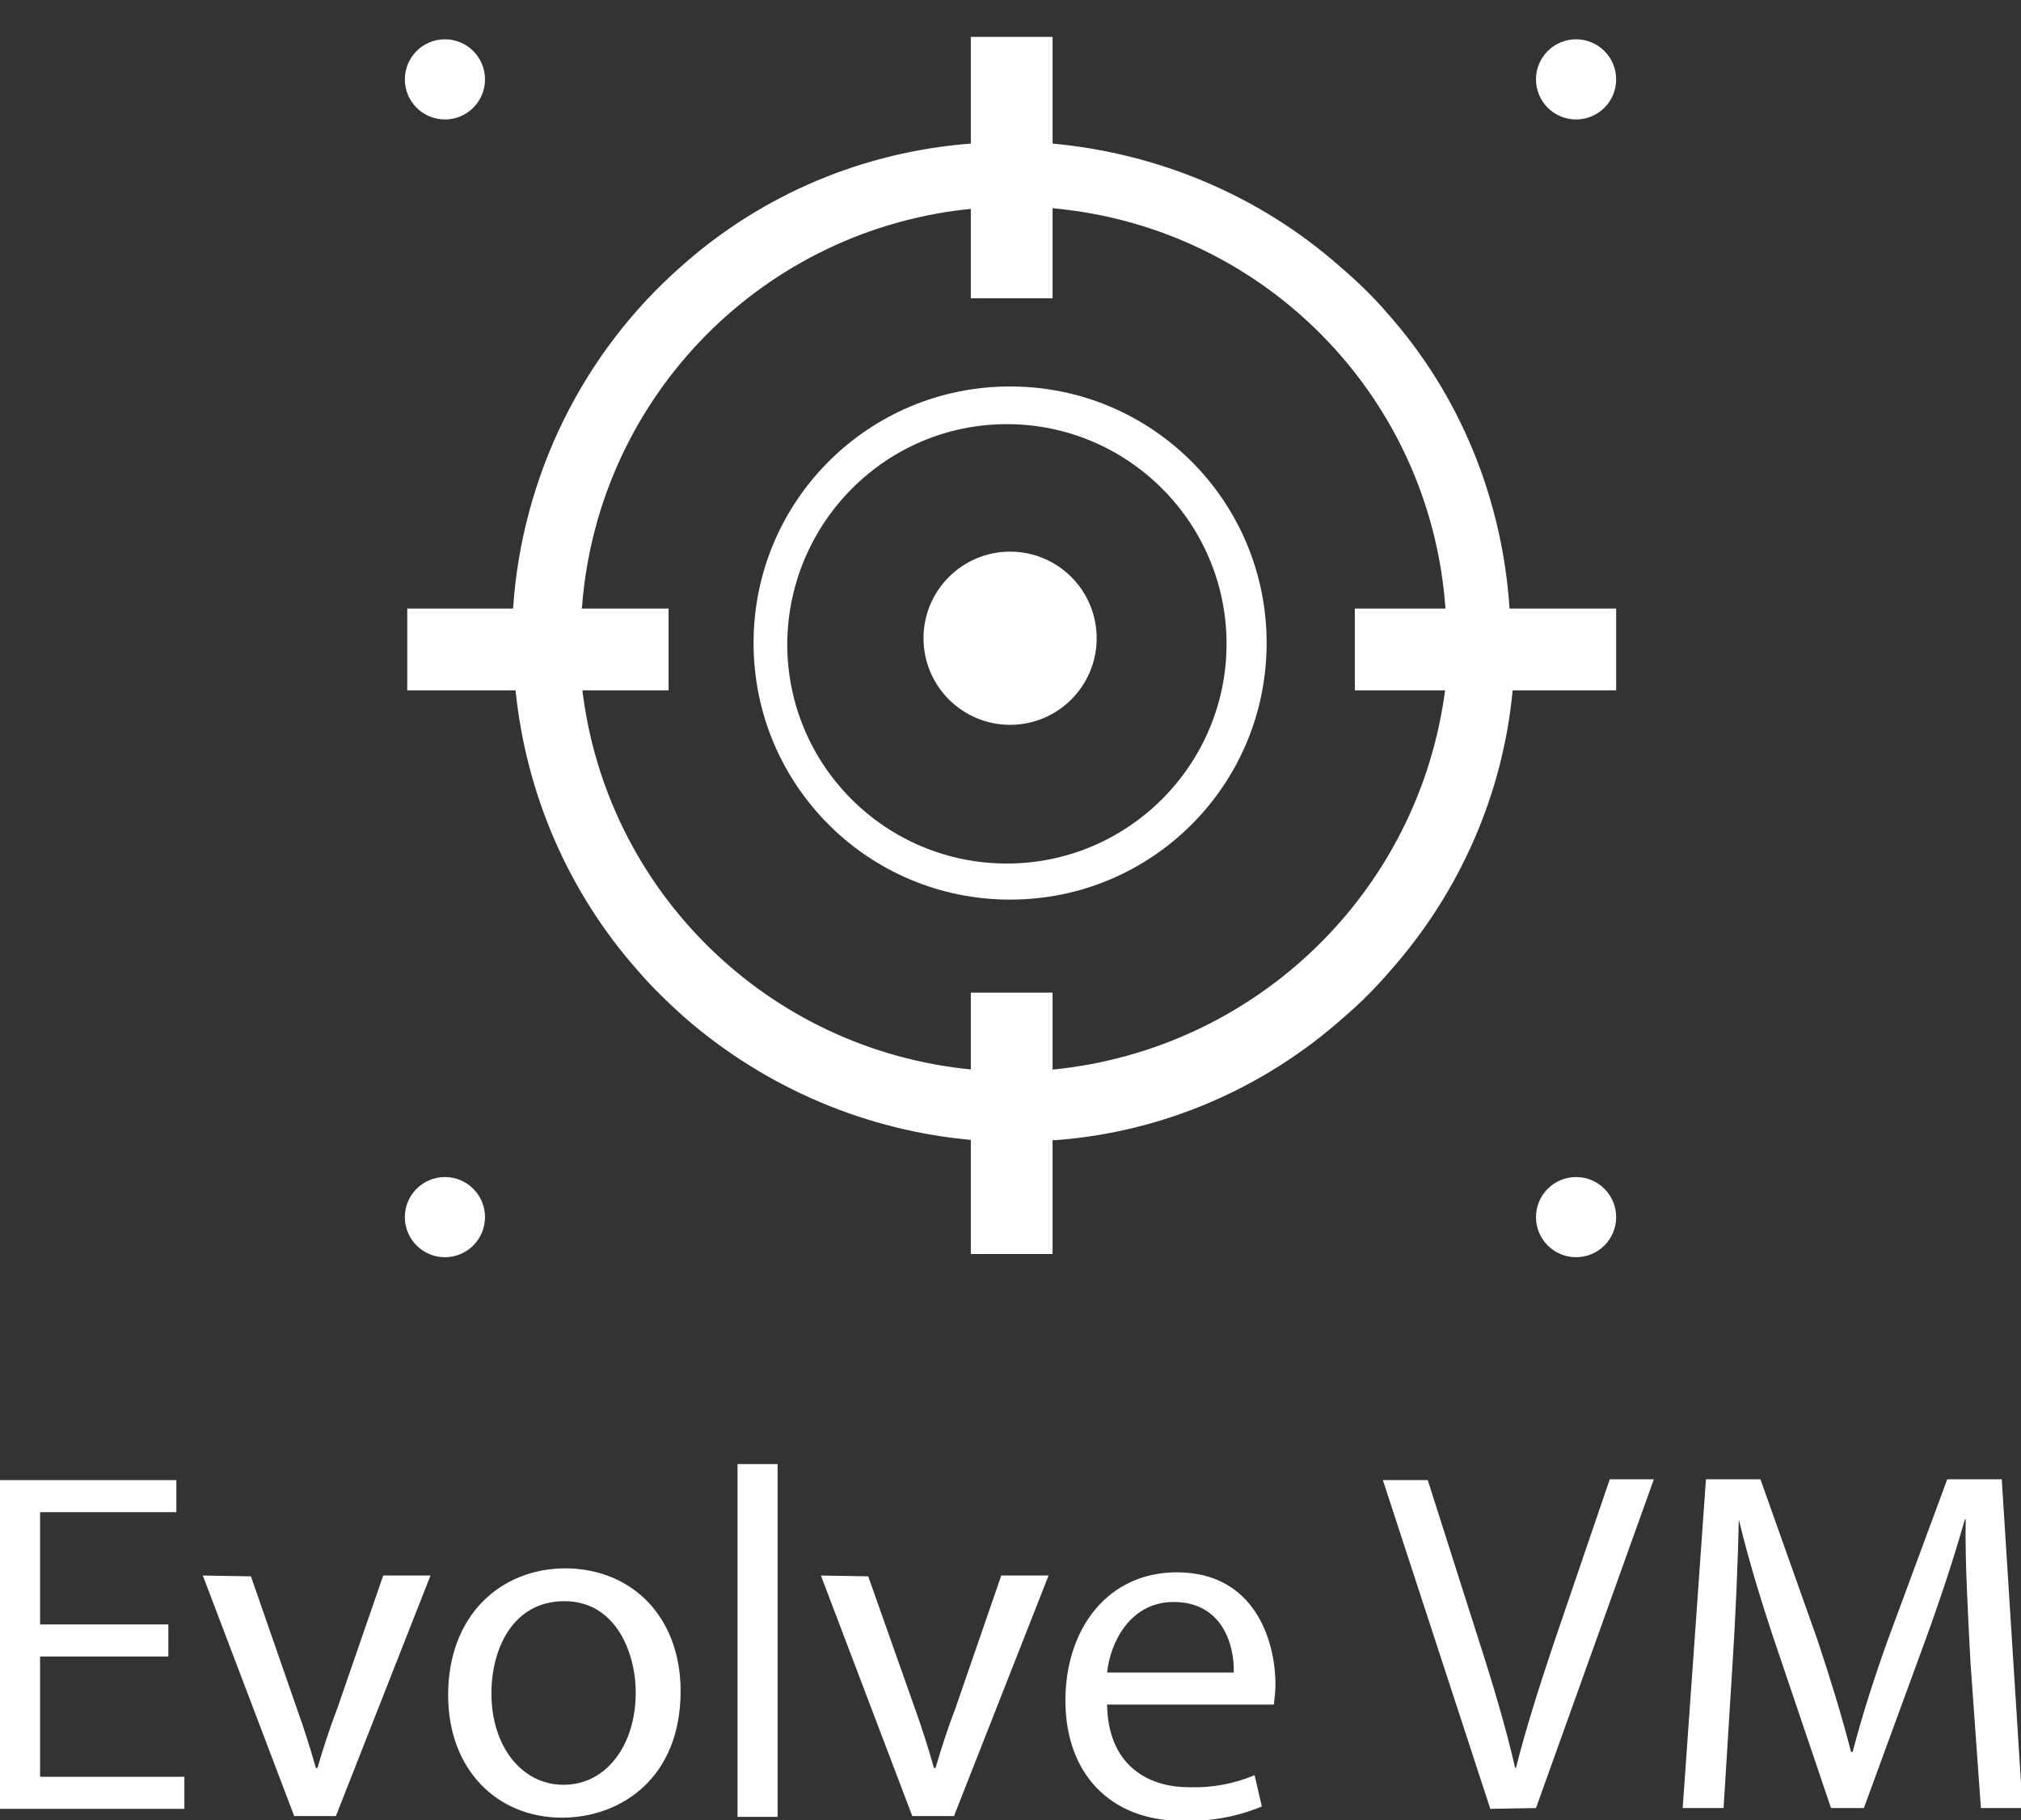 <?xml version="1.0" encoding="utf-8"?>
<!-- Generator: Adobe Illustrator 23.0.2, SVG Export Plug-In . SVG Version: 6.00 Build 0)  -->
<svg version="1.1" id="Layer_1" xmlns="http://www.w3.org/2000/svg" xmlns:xlink="http://www.w3.org/1999/xlink" x="0px" y="0px"
	 viewBox="0 0 252.1 227" style="enable-background:new 0 0 252.1 227;" xml:space="preserve">
<rect x="0" y="0" width="252.1" height="227" fill="#333333" stroke="none"/>
<style type="text/css">
	.st0{fill:#FFFFFF;}
</style>
<title>Evolve VM verticle white</title>
<g>
	<g>
		<g id="Layer_1-2">
			<g id="Evolve_VM_verticle_white">
				<path class="st0" d="M21,206.6H5v15h18v4H0v-41h22v4H5v14h16V206.6z"/>
				<path class="st0" d="M31.3,196.6L37,213c0.9,2.5,1.7,5,2.4,7.5h0.2c0.7-2.4,1.5-4.9,2.5-7.5l5.7-16.5h5.9l-11.8,30h-5.2
					l-11.4-30L31.3,196.6z"/>
				<path class="st0" d="M84.9,210.9c0,11-7.6,15.8-14.8,15.8c-8,0-14.2-5.9-14.2-15.3c0-9.9,6.5-15.8,14.7-15.8
					C79.1,195.7,84.9,201.9,84.9,210.9z M61.3,211.2c0,6.5,3.7,11.4,9,11.4s9-4.9,9-11.5c0-5-2.5-11.4-8.9-11.4
					S61.3,205.6,61.3,211.2L61.3,211.2z"/>
				<path class="st0" d="M92,182.6h5v44h-5V182.6z"/>
				<path class="st0" d="M108.3,196.6l5.8,16.4c0.9,2.5,1.7,5,2.4,7.5h0.2c0.7-2.4,1.5-4.9,2.5-7.5l5.7-16.5h5.9l-11.8,30h-5.2
					l-11.4-30L108.3,196.6z"/>
				<path class="st0" d="M138.1,212.6c0.1,7.3,4.8,10.3,10.2,10.3c2.8,0.1,5.6-0.4,8.2-1.5l0.9,3.9c-3.1,1.3-6.5,1.9-9.9,1.8
					c-9.1,0-14.6-6-14.6-15s5.3-16,13.9-16c9.7,0,12.3,8.5,12.3,14c0,0.8-0.1,1.7-0.2,2.5L138.1,212.6z M153.9,208.6
					c0.1-3.4-1.4-8.8-7.5-8.8c-5.4,0-7.9,5-8.3,8.8H153.9z"/>
				<path class="st0" d="M185.9,225.6l-13.4-41h5.6l6.5,20.4c1.8,5.6,3.3,10.7,4.4,15.5h0.1c1.2-4.8,2.9-10.1,4.7-15.5l7-20.5h5.5
					l-14.7,41L185.9,225.6z"/>
				<path class="st0" d="M245.8,207.4c-0.3-5.8-0.7-12.7-0.6-17.9h-0.1c-1.4,4.9-3.1,10.1-5.2,15.8l-7.4,20.2h-4.1l-6.7-19.8
					c-2-5.9-3.6-11.2-4.8-16.2l0,0c-0.1,5.1-0.4,12.1-0.8,18.3l-1.1,17.7h-5.1l2.9-41h6.8l7.1,20c1.7,5.1,3.1,9.7,4.2,14h0.2
					c1.1-4.2,2.5-8.7,4.4-14l7.4-20h6.8l2.6,41h-5.2L245.8,207.4z"/>
			</g>
		</g>
	</g>
	<g>
		<path class="st0" d="M126,112.2c17.7,0,32-14.3,32-32s-14.3-32-32-32c-17.7,0-32,14.3-32,32S108.3,112.2,126,112.2z M125.6,52.9
			C125.6,52.9,125.6,52.9,125.6,52.9c15.1,0,27.4,12.3,27.4,27.4c0,15.1-12.3,27.4-27.4,27.4c-15.1,0-27.4-12.2-27.4-27.4
			c0,0,0,0,0,0C98.3,65.2,110.5,52.9,125.6,52.9z"/>
		<circle class="st0" cx="126" cy="79.6" r="10.8"/>
		<circle class="st0" cx="55.5" cy="9.9" r="5"/>
		<circle class="st0" cx="55.5" cy="151.8" r="5"/>
		<circle class="st0" cx="196.6" cy="9.9" r="5"/>
		<circle class="st0" cx="196.6" cy="151.8" r="5"/>
		<path class="st0" d="M188.3,75.9L188.3,75.9c-0.9-13.7-6.2-26.7-15.3-36.9c-1.8-2.1-3.8-4-5.9-5.8c-10-8.8-22.6-14.1-35.9-15.3h-1
			c-1.3,0-2.6-0.3-4-0.3c-1.3,0-2.7,0-4,0.3h-1c-13.4,1-26.1,6.3-36.2,15.3C72.7,44,65.1,59.4,64,75.9l0,0c0,1.3-0.3,2.6-0.3,4
			c0,1.3,0.1,2.6,0.3,4l0.3,2.1c1.3,13,6.6,25.3,15.3,35.1c1.8,2.1,3.8,4,5.8,5.8c10.1,8.8,22.8,14.2,36.1,15.3h1
			c2.7,0.3,5.4,0.3,8.2,0h1c13.3-1,25.9-6.4,35.9-15.3c2.1-1.8,4-3.7,5.8-5.8c8.7-9.8,14.1-22.1,15.3-35.1c0-0.8,0.3-1.3,0.3-2.1
			c0-1.3,0.3-2.6,0.3-4S188.3,77.2,188.3,75.9z M131.3,133.4c-1.7,0.2-3.3,0.3-5,0.3c-1.7,0-3.3,0-5-0.3
			c-25.5-2.4-45.8-22.3-48.7-47.7c-0.2-2-0.3-4.1-0.3-6.1c0-1.3,0-2.6,0.3-3.9c2-26.3,22.7-47.3,49-49.7c1.7-0.2,3.3-0.3,5-0.3
			c1.7,0,3.3,0,5,0.3c26.2,2.5,46.8,23.5,48.7,49.8c0,1.3,0.3,2.6,0.3,3.9c0,2,0,4.1-0.3,6.1C177.1,111.2,156.7,130.9,131.3,133.4
			L131.3,133.4z"/>
		<rect x="121.1" y="4.6" class="st0" width="10.2" height="32.6"/>
		<rect x="50.8" y="75.9" class="st0" width="32.6" height="10.2"/>
		<rect x="121.1" y="123.8" class="st0" width="10.2" height="32.6"/>
		<rect x="169" y="75.9" class="st0" width="32.6" height="10.2"/>
	</g>
</g>
</svg>

